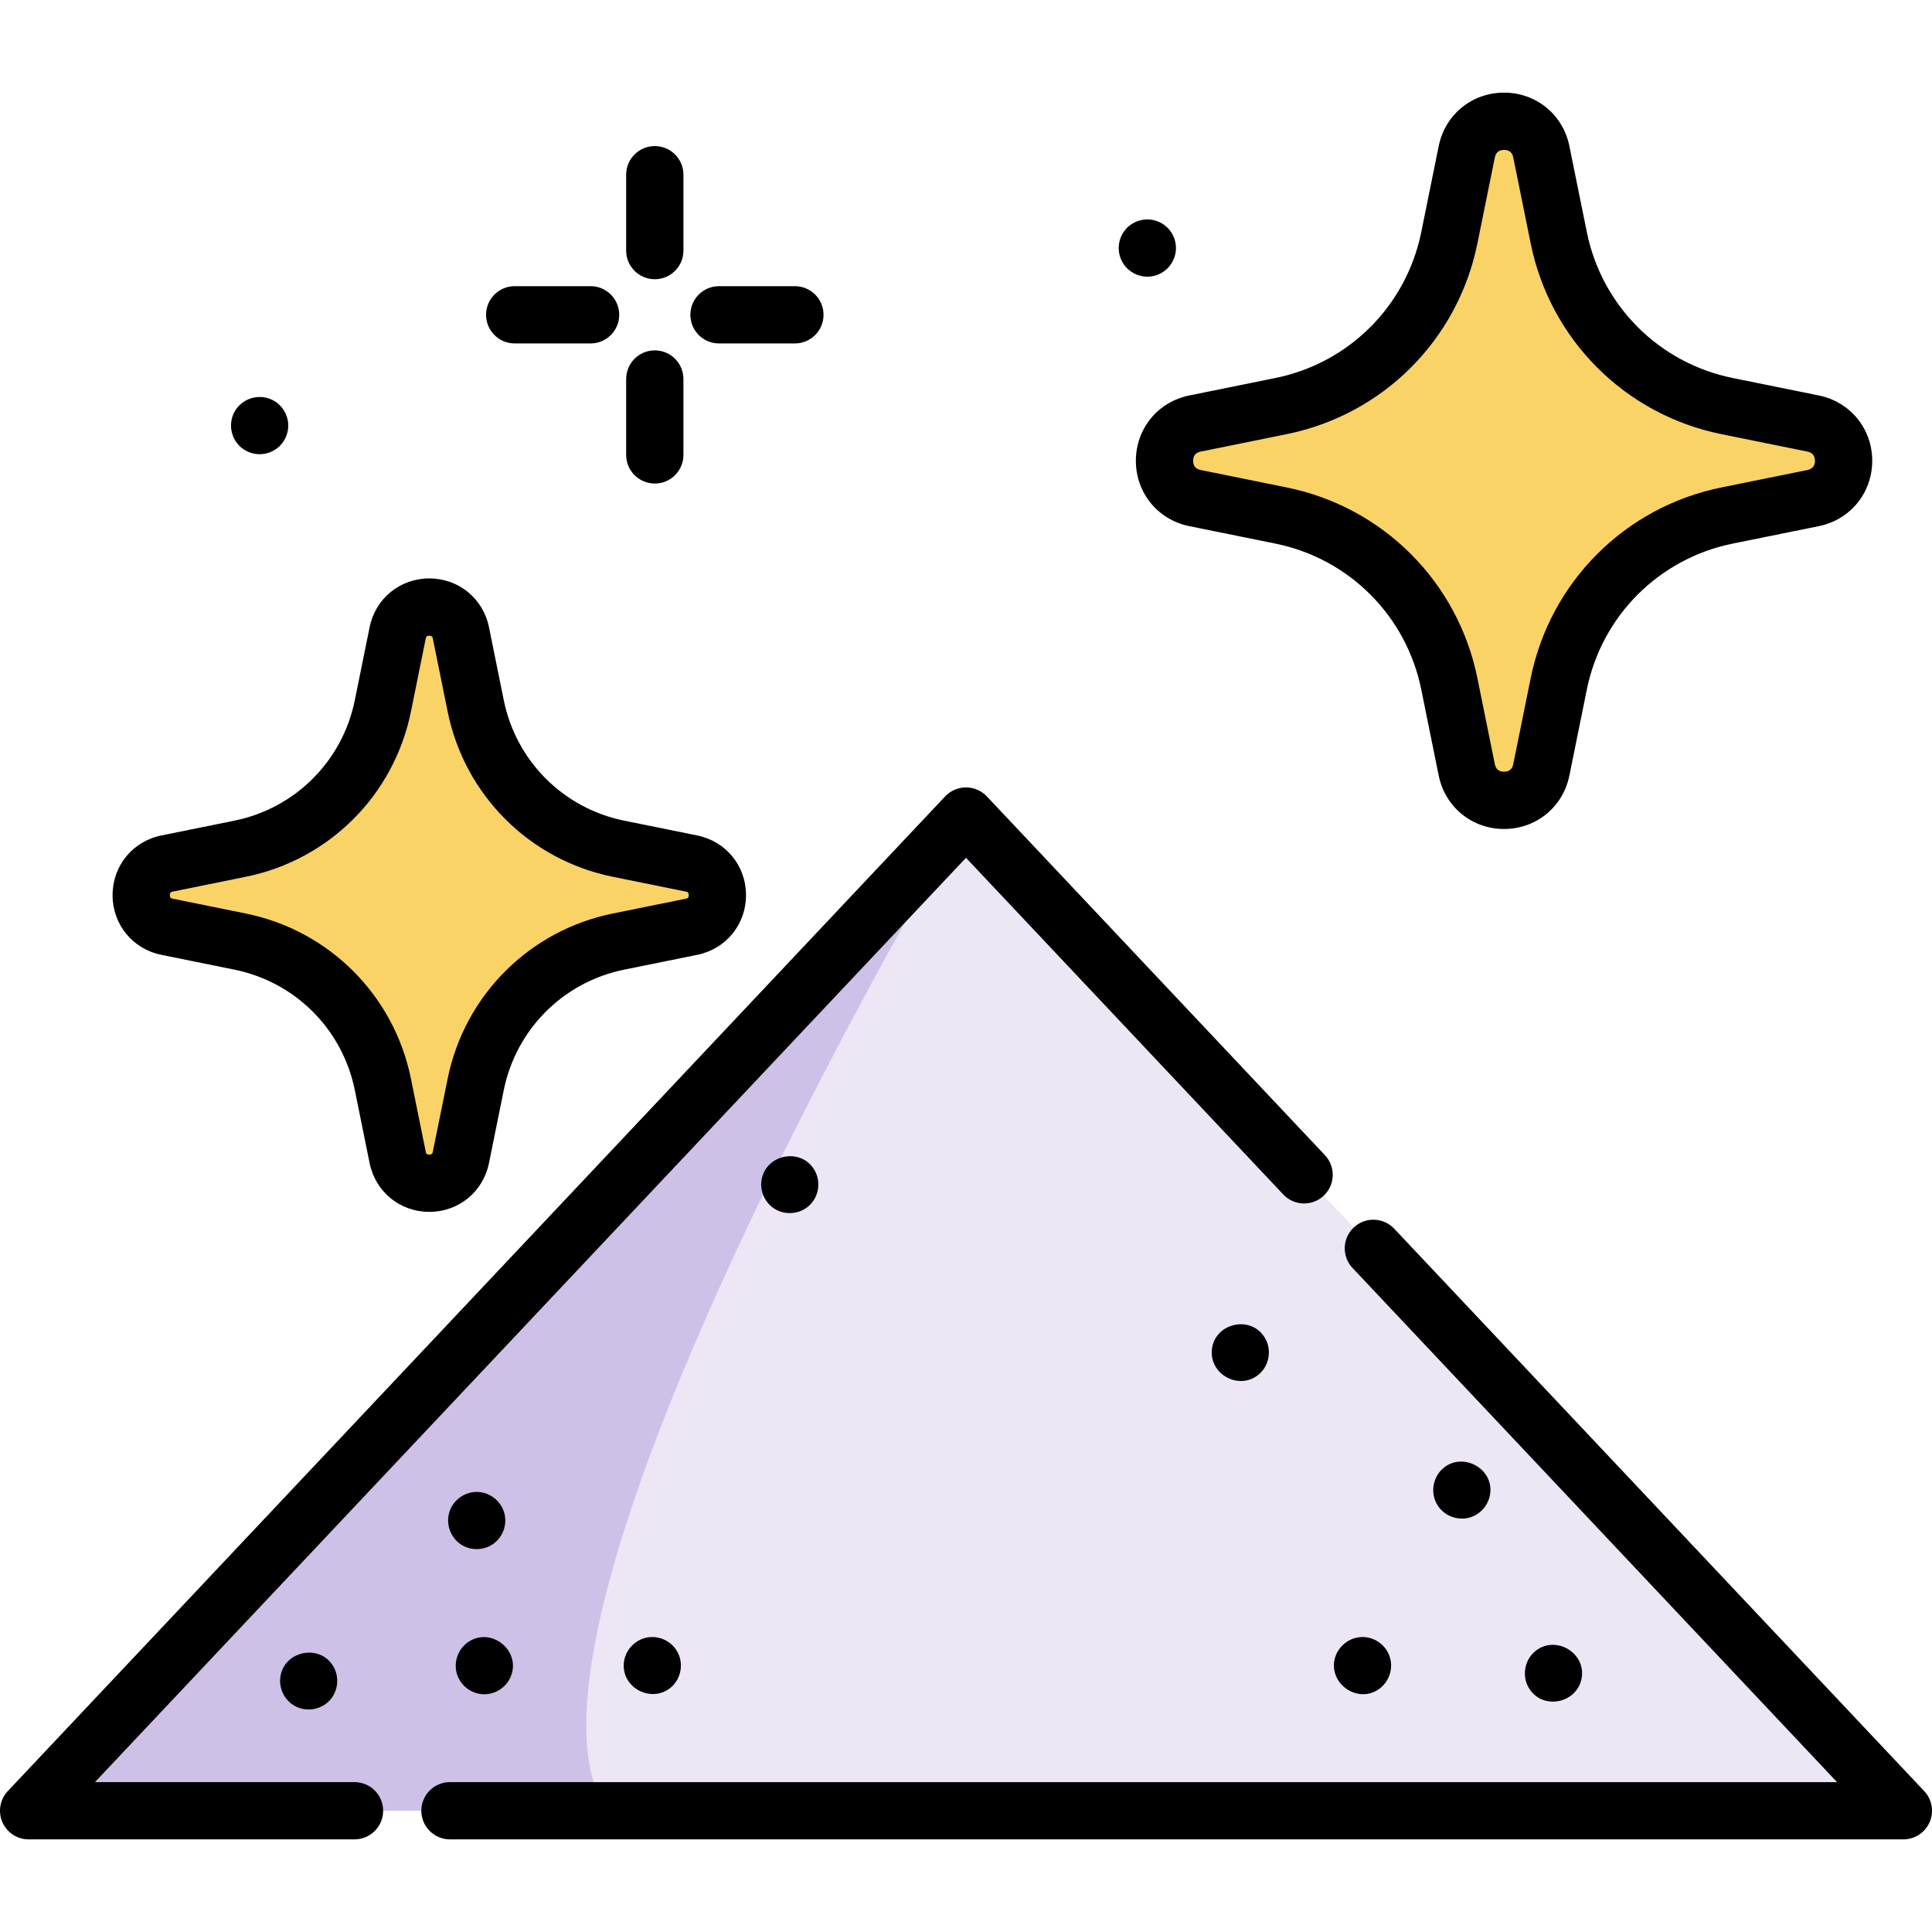 <?xml version="1.0" encoding="iso-8859-1"?>
<!-- Generator: Adobe Illustrator 19.0.0, SVG Export Plug-In . SVG Version: 6.00 Build 0)  -->
<svg version="1.1" id="Capa_1" xmlns="http://www.w3.org/2000/svg" xmlns:xlink="http://www.w3.org/1999/xlink" x="0px" y="0px"
	 viewBox="0 0 511.999 511.999" style="enable-background:new 0 0 511.999 511.999;" xml:space="preserve">
<path style="fill:#EDE6F5;" d="M504.411,479.865H7.586l248.392-263.58c0.01-0.02,0.02-0.03,0.02-0.03L504.411,479.865z"/>
<path style="fill:#CEC1E8;" d="M160.732,479.865H7.586l248.392-263.58C254.238,219.208,128.261,430.435,160.732,479.865z"/>
<g>
	<path style="fill:#F9D366;" d="M163.91,249.527l19.351-3.923c9.136-1.853,9.136-14.909,0-16.761l-19.351-3.923
		c-19.07-3.866-33.973-18.77-37.84-37.84l-3.923-19.351c-1.853-9.136-14.909-9.136-16.761,0l-3.923,19.351
		c-3.866,19.07-18.77,33.973-37.84,37.84l-19.351,3.923c-9.136,1.853-9.136,14.909,0,16.761l19.351,3.923
		c19.07,3.866,33.973,18.77,37.84,37.84l3.923,19.351c1.853,9.136,14.909,9.136,16.761,0l3.923-19.351
		C129.937,268.297,144.84,253.393,163.91,249.527z"/>
	<path style="fill:#F9D366;" d="M457.687,136.619l22.807-4.624c10.767-2.183,10.767-17.572,0-19.755l-22.807-4.624
		c-22.476-4.556-40.041-22.122-44.599-44.599l-4.624-22.807c-2.184-10.767-17.572-10.767-19.755,0l-4.624,22.807
		c-4.556,22.476-22.122,40.041-44.599,44.599l-22.807,4.624c-10.767,2.183-10.767,17.572,0,19.755l22.807,4.624
		c22.476,4.556,40.041,22.122,44.599,44.599l4.624,22.807c2.184,10.767,17.572,10.767,19.755,0l4.624-22.807
		C417.646,158.741,435.212,141.176,457.687,136.619z"/>
</g>
<path d="M173.528,74c4.191,0,7.589-3.398,7.589-7.589v-20.11c0-4.191-3.398-7.589-7.589-7.589s-7.589,3.398-7.589,7.589v20.111
	C165.939,70.602,169.337,74,173.528,74z"/>
<path d="M173.528,128.143c4.191,0,7.589-3.398,7.589-7.589v-20.11c0-4.191-3.398-7.589-7.589-7.589s-7.589,3.398-7.589,7.589v20.111
	C165.939,124.745,169.337,128.143,173.528,128.143z"/>
<path d="M190.544,91.016h20.111c4.191,0,7.589-3.398,7.589-7.589s-3.398-7.589-7.589-7.589h-20.111
	c-4.191,0-7.589,3.398-7.589,7.589S186.352,91.016,190.544,91.016z"/>
<path d="M136.401,91.016h20.111c4.191,0,7.589-3.398,7.589-7.589s-3.398-7.589-7.589-7.589h-20.111
	c-4.191,0-7.589,3.398-7.589,7.589S132.209,91.016,136.401,91.016z"/>
<path d="M297.043,68.631c0.192,0.465,0.425,0.901,0.698,1.315c0.273,0.415,0.597,0.799,0.941,1.154
	c1.417,1.406,3.37,2.226,5.373,2.226c1.993,0,3.946-0.82,5.363-2.226c0.354-0.354,0.668-0.739,0.941-1.154
	c0.273-0.415,0.506-0.85,0.698-1.315c0.192-0.455,0.334-0.931,0.435-1.417c0.101-0.486,0.152-0.992,0.152-1.487
	c0-1.993-0.809-3.946-2.226-5.363c-1.417-1.406-3.37-2.216-5.363-2.216c-2.004,0-3.956,0.809-5.373,2.216
	c-1.406,1.417-2.216,3.37-2.216,5.363c0,0.496,0.051,1.002,0.142,1.487C296.709,67.7,296.851,68.176,297.043,68.631z"/>
<path d="M381.078,399.075c1.743,2.648,5.087,3.913,8.154,3.149c2.953-0.736,5.203-3.239,5.663-6.242
	c1.052-6.871-7.379-11.369-12.548-6.786C379.564,391.664,378.991,395.984,381.078,399.075z"/>
<path d="M405.363,447.645c3.612,5.487,12.254,3.785,13.71-2.543c1.576-6.847-6.617-11.913-12.098-7.623
	C403.914,439.874,403.186,444.421,405.363,447.645z"/>
<path d="M335.008,354.229c-3.782-5.744-13.018-3.531-13.834,3.283c-0.816,6.804,7.418,11.149,12.565,6.596
	C336.53,361.64,337.095,357.326,335.008,354.229z"/>
<path d="M215.608,309.707c-3.594-5.459-12.222-3.809-13.694,2.499c-0.693,2.97,0.523,6.16,3.017,7.915
	c2.866,2.017,6.867,1.767,9.468-0.58C217.147,317.064,217.68,312.782,215.608,309.707z"/>
<path d="M88.113,441.25c-3.68-5.591-12.649-3.673-13.782,2.915c-0.547,3.182,1.039,6.477,3.901,7.988
	c2.816,1.486,6.298,1.051,8.669-1.069C89.656,448.62,90.177,444.312,88.113,441.25z"/>
<path d="M353.637,439.934c-1.276,6.817,6.828,11.813,12.256,7.341c2.55-2.102,3.463-5.71,2.195-8.768
	c-1.169-2.817-4.015-4.716-7.074-4.681C357.443,433.869,354.363,436.451,353.637,439.934z"/>
<path d="M179.181,437.202c-1.702-2.585-4.959-3.87-7.972-3.188c-3.285,0.744-5.75,3.654-5.911,7.026
	c-0.323,6.771,8.129,10.537,12.943,5.735C180.764,444.257,181.181,440.169,179.181,437.202z"/>
<path d="M121.343,444.316c1.159,2.746,3.835,4.608,6.825,4.68c3.18,0.077,6.109-1.895,7.256-4.854
	c2.548-6.57-4.848-12.806-10.909-9.271C121.304,436.746,119.891,440.875,121.343,444.316z"/>
<path d="M122.112,409.275c2.755,1.813,6.473,1.654,9.028-0.45c2.347-1.934,3.338-5.151,2.446-8.066
	c-0.947-3.093-3.827-5.299-7.069-5.382c-3.237-0.083-6.242,1.985-7.332,5.031C118.018,403.667,119.275,407.334,122.112,409.275z"/>
<path d="M61.795,115.683c0.192,0.455,0.425,0.901,0.698,1.315c0.283,0.415,0.597,0.799,0.941,1.154
	c1.417,1.406,3.369,2.216,5.373,2.216c0.496,0,0.992-0.051,1.477-0.142c0.486-0.101,0.961-0.243,1.427-0.435
	c0.455-0.192,0.89-0.425,1.305-0.698c0.415-0.273,0.809-0.597,1.154-0.941c0.354-0.354,0.668-0.739,0.941-1.154
	c0.273-0.415,0.516-0.86,0.698-1.315c0.192-0.455,0.334-0.931,0.435-1.417c0.101-0.486,0.152-0.992,0.152-1.487
	s-0.051-0.992-0.152-1.477c-0.101-0.486-0.243-0.961-0.435-1.427c-0.182-0.455-0.425-0.89-0.698-1.305
	c-0.273-0.415-0.587-0.809-0.941-1.154c-0.344-0.354-0.739-0.668-1.154-0.941s-0.85-0.516-1.305-0.698
	c-0.465-0.192-0.941-0.334-1.427-0.435c-2.459-0.496-5.08,0.314-6.85,2.074c-0.344,0.344-0.658,0.739-0.941,1.154
	c-0.273,0.415-0.506,0.85-0.698,1.305c-0.182,0.465-0.334,0.941-0.425,1.427c-0.101,0.486-0.152,0.982-0.152,1.477
	s0.051,1.002,0.152,1.487C61.461,114.752,61.613,115.227,61.795,115.683z"/>
<path d="M42.765,253.041l19.351,3.923c16.117,3.267,28.643,15.792,31.91,31.909l3.923,19.351
	c1.544,7.614,8.048,12.933,15.818,12.933s14.274-5.318,15.818-12.933l3.923-19.351c3.267-16.117,15.792-28.642,31.909-31.909
	l19.351-3.923c7.615-1.544,12.934-8.049,12.933-15.818c0-7.769-5.318-14.273-12.933-15.817l-19.351-3.923
	c-16.117-3.267-28.642-15.792-31.909-31.91l-3.923-19.351c-1.544-7.614-8.049-12.933-15.818-12.933s-14.274,5.317-15.818,12.933
	l-3.923,19.351c-3.267,16.117-15.792,28.643-31.91,31.91l-19.351,3.923c-7.614,1.543-12.933,8.048-12.933,15.817
	C29.832,244.992,35.15,251.497,42.765,253.041z M45.781,236.281l19.351-3.923c22.107-4.483,39.288-21.663,43.769-43.769
	l3.923-19.351c0.073-0.361,0.156-0.77,0.943-0.77c0.787,0,0.869,0.409,0.943,0.77l3.923,19.351
	c4.483,22.107,21.662,39.288,43.769,43.769l19.352,3.923c0.361,0.073,0.77,0.156,0.77,0.942s-0.41,0.869-0.771,0.943l-19.351,3.923
	c-22.107,4.483-39.287,21.662-43.769,43.769l-3.923,19.351c-0.073,0.361-0.156,0.771-0.943,0.771c-0.787,0-0.869-0.41-0.943-0.771
	l-3.923-19.351c-4.483-22.107-21.663-39.287-43.769-43.769l-19.351-3.923c-0.361-0.073-0.771-0.156-0.77-0.943
	C45.01,236.436,45.42,236.353,45.781,236.281z"/>
<path d="M301.016,122.117c0,8.505,5.821,15.625,14.157,17.315l22.807,4.624c19.531,3.959,34.709,19.138,38.668,38.668l4.624,22.808
	c1.69,8.336,8.811,14.157,17.316,14.157c8.505,0,15.624-5.821,17.314-14.157l4.624-22.808c3.959-19.53,19.138-34.709,38.668-38.668
	l22.808-4.624c8.336-1.69,14.157-8.81,14.157-17.315s-5.821-15.625-14.157-17.315l-22.808-4.624
	c-19.53-3.959-34.709-19.138-38.668-38.668l-4.624-22.807c-1.69-8.335-8.81-14.157-17.314-14.157l0,0
	c-8.505,0-15.625,5.821-17.315,14.157l-4.624,22.807c-3.959,19.531-19.138,34.709-38.668,38.668l-22.807,4.624
	C306.837,106.492,301.016,113.612,301.016,122.117z M318.188,119.677l22.807-4.624c25.52-5.175,45.354-25.008,50.528-50.528
	l4.624-22.807c0.268-1.324,1.089-1.995,2.44-1.994c1.35,0,2.171,0.671,2.44,1.994l4.624,22.807
	c5.175,25.52,25.007,45.354,50.528,50.528l22.808,4.624c1.324,0.268,1.994,1.089,1.994,2.44s-0.672,2.171-1.994,2.44l-22.808,4.624
	c-25.52,5.175-45.354,25.007-50.528,50.528l-4.624,22.808c-0.268,1.324-1.089,1.994-2.44,1.994c-1.351,0-2.171-0.672-2.44-1.994
	l-4.624-22.808c-5.175-25.52-25.008-45.354-50.528-50.528l-22.807-4.624c-1.324-0.268-1.994-1.089-1.994-2.44
	S316.864,119.946,318.188,119.677z"/>
<path d="M509.933,474.659L369.481,325.617c-2.875-3.05-7.678-3.193-10.728-0.319c-3.051,2.875-3.192,7.677-0.319,10.728
	L486.83,472.275H119.246c-4.191,0-7.589,3.398-7.589,7.589c0,4.191,3.398,7.589,7.589,7.589h385.163c3.029,0,5.768-1.8,6.968-4.581
	C512.577,480.092,512.009,476.863,509.933,474.659z"/>
<path d="M93.949,472.276H25.167l230.831-244.952l84.079,89.222c2.875,3.05,7.676,3.192,10.728,0.319
	c3.051-2.875,3.192-7.677,0.319-10.728l-89.603-95.084c-1.434-1.522-3.432-2.384-5.523-2.384c-2.091,0-4.089,0.863-5.523,2.384
	L2.065,474.659c-2.076,2.204-2.644,5.432-1.444,8.212s3.939,4.581,6.968,4.581H93.95c4.191,0,7.589-3.398,7.589-7.589
	S98.14,472.276,93.949,472.276z"/>
<g>
</g>
<g>
</g>
<g>
</g>
<g>
</g>
<g>
</g>
<g>
</g>
<g>
</g>
<g>
</g>
<g>
</g>
<g>
</g>
<g>
</g>
<g>
</g>
<g>
</g>
<g>
</g>
<g>
</g>
</svg>
